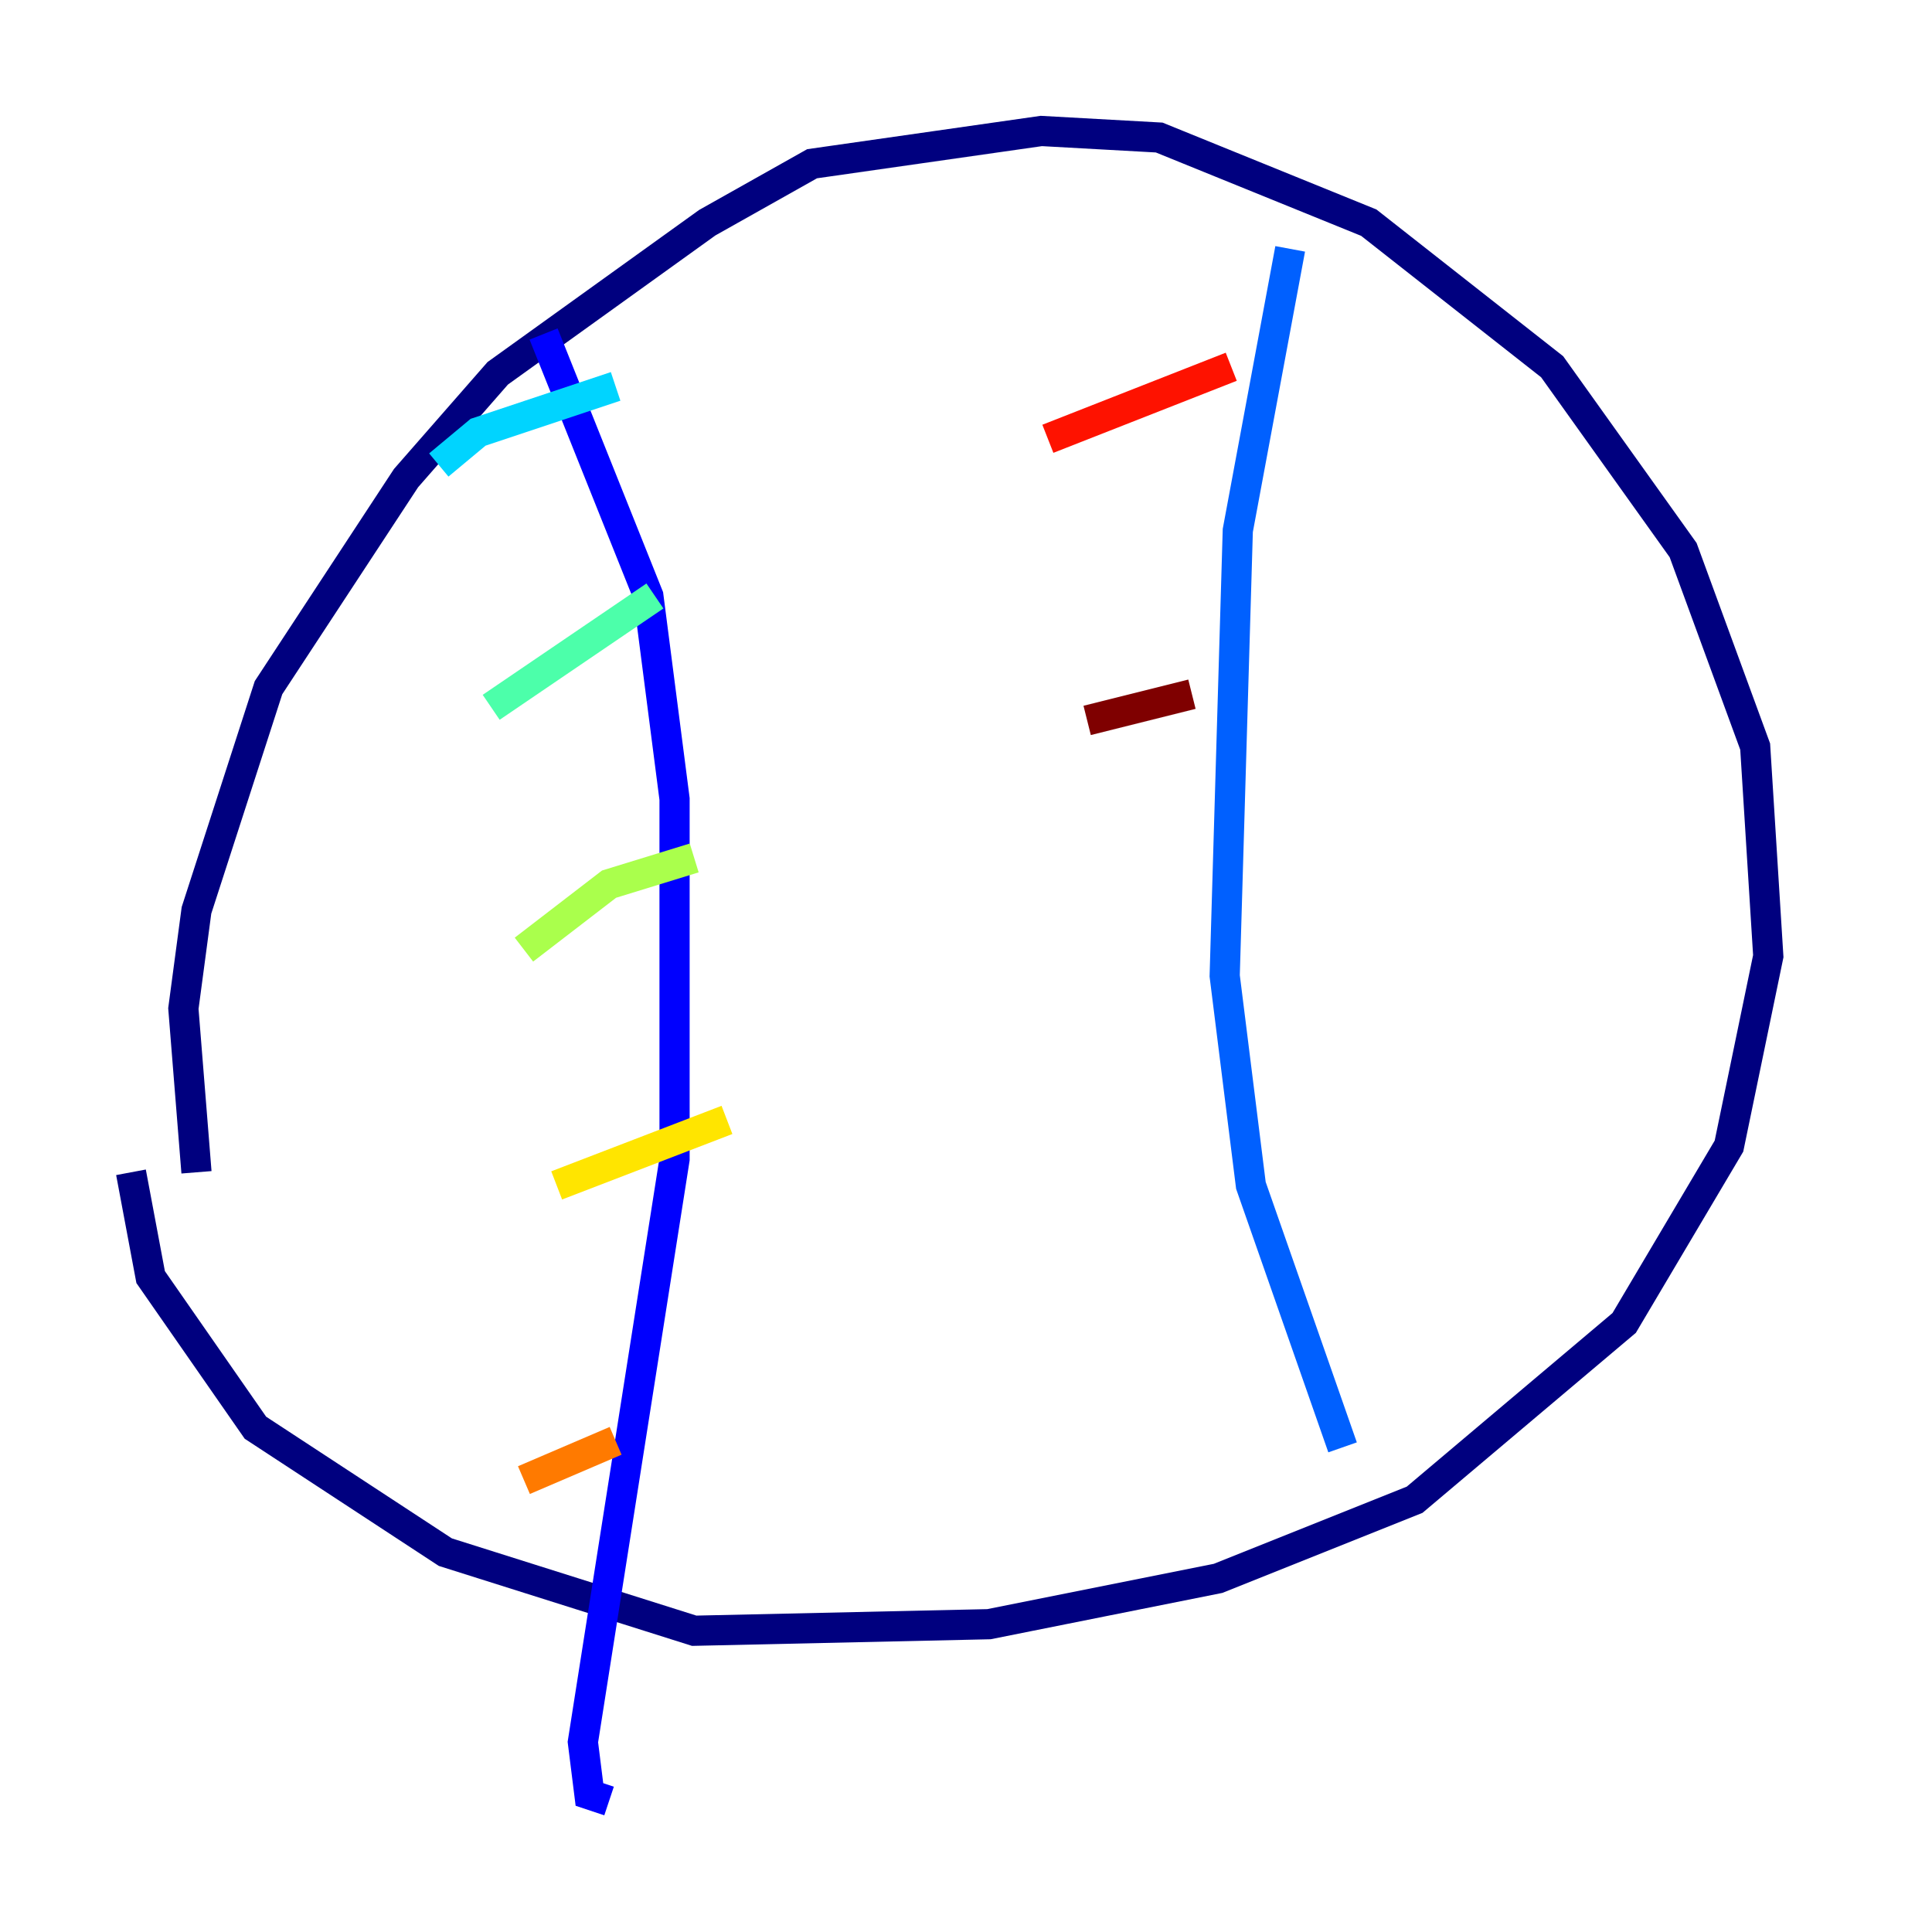 <?xml version="1.0" encoding="utf-8" ?>
<svg baseProfile="tiny" height="128" version="1.2" viewBox="0,0,128,128" width="128" xmlns="http://www.w3.org/2000/svg" xmlns:ev="http://www.w3.org/2001/xml-events" xmlns:xlink="http://www.w3.org/1999/xlink"><defs /><polyline fill="none" points="13.017,77.668 12.149,66.82 13.017,60.312 17.79,45.559 26.902,31.675 32.976,24.732 46.861,14.752 53.803,10.848 68.99,8.678 76.8,9.112 90.685,14.752 102.834,24.298 111.512,36.447 116.285,49.464 117.153,63.349 114.549,75.932 107.607,87.647 93.722,99.363 80.705,104.57 65.519,107.607 45.993,108.041 29.505,102.834 16.922,94.59 9.98,84.61 8.678,77.668" stroke="#00007f" stroke-width="2" /><polyline fill="none" points="36.014,22.129 42.956,39.485 44.691,52.936 44.691,76.8 38.617,115.417 39.051,118.888 40.352,119.322" stroke="#0000fe" stroke-width="2" /><polyline fill="none" points="85.478,16.488 82.007,35.146 81.139,64.651 82.875,78.536 88.949,95.891" stroke="#0060ff" stroke-width="2" /><polyline fill="none" points="29.071,30.807 31.675,28.637 40.786,25.6" stroke="#00d4ff" stroke-width="2" /><polyline fill="none" points="32.542,46.861 43.39,39.485" stroke="#4cffaa" stroke-width="2" /><polyline fill="none" points="34.712,62.915 40.352,58.576 45.993,56.841" stroke="#aaff4c" stroke-width="2" /><polyline fill="none" points="36.881,78.536 48.163,74.197" stroke="#ffe500" stroke-width="2" /><polyline fill="none" points="34.712,98.061 40.786,95.458" stroke="#ff7a00" stroke-width="2" /><polyline fill="none" points="69.424,29.071 81.573,24.298" stroke="#fe1200" stroke-width="2" /><polyline fill="none" points="72.027,47.729 78.969,45.993" stroke="#7f0000" stroke-width="2" /></svg>
